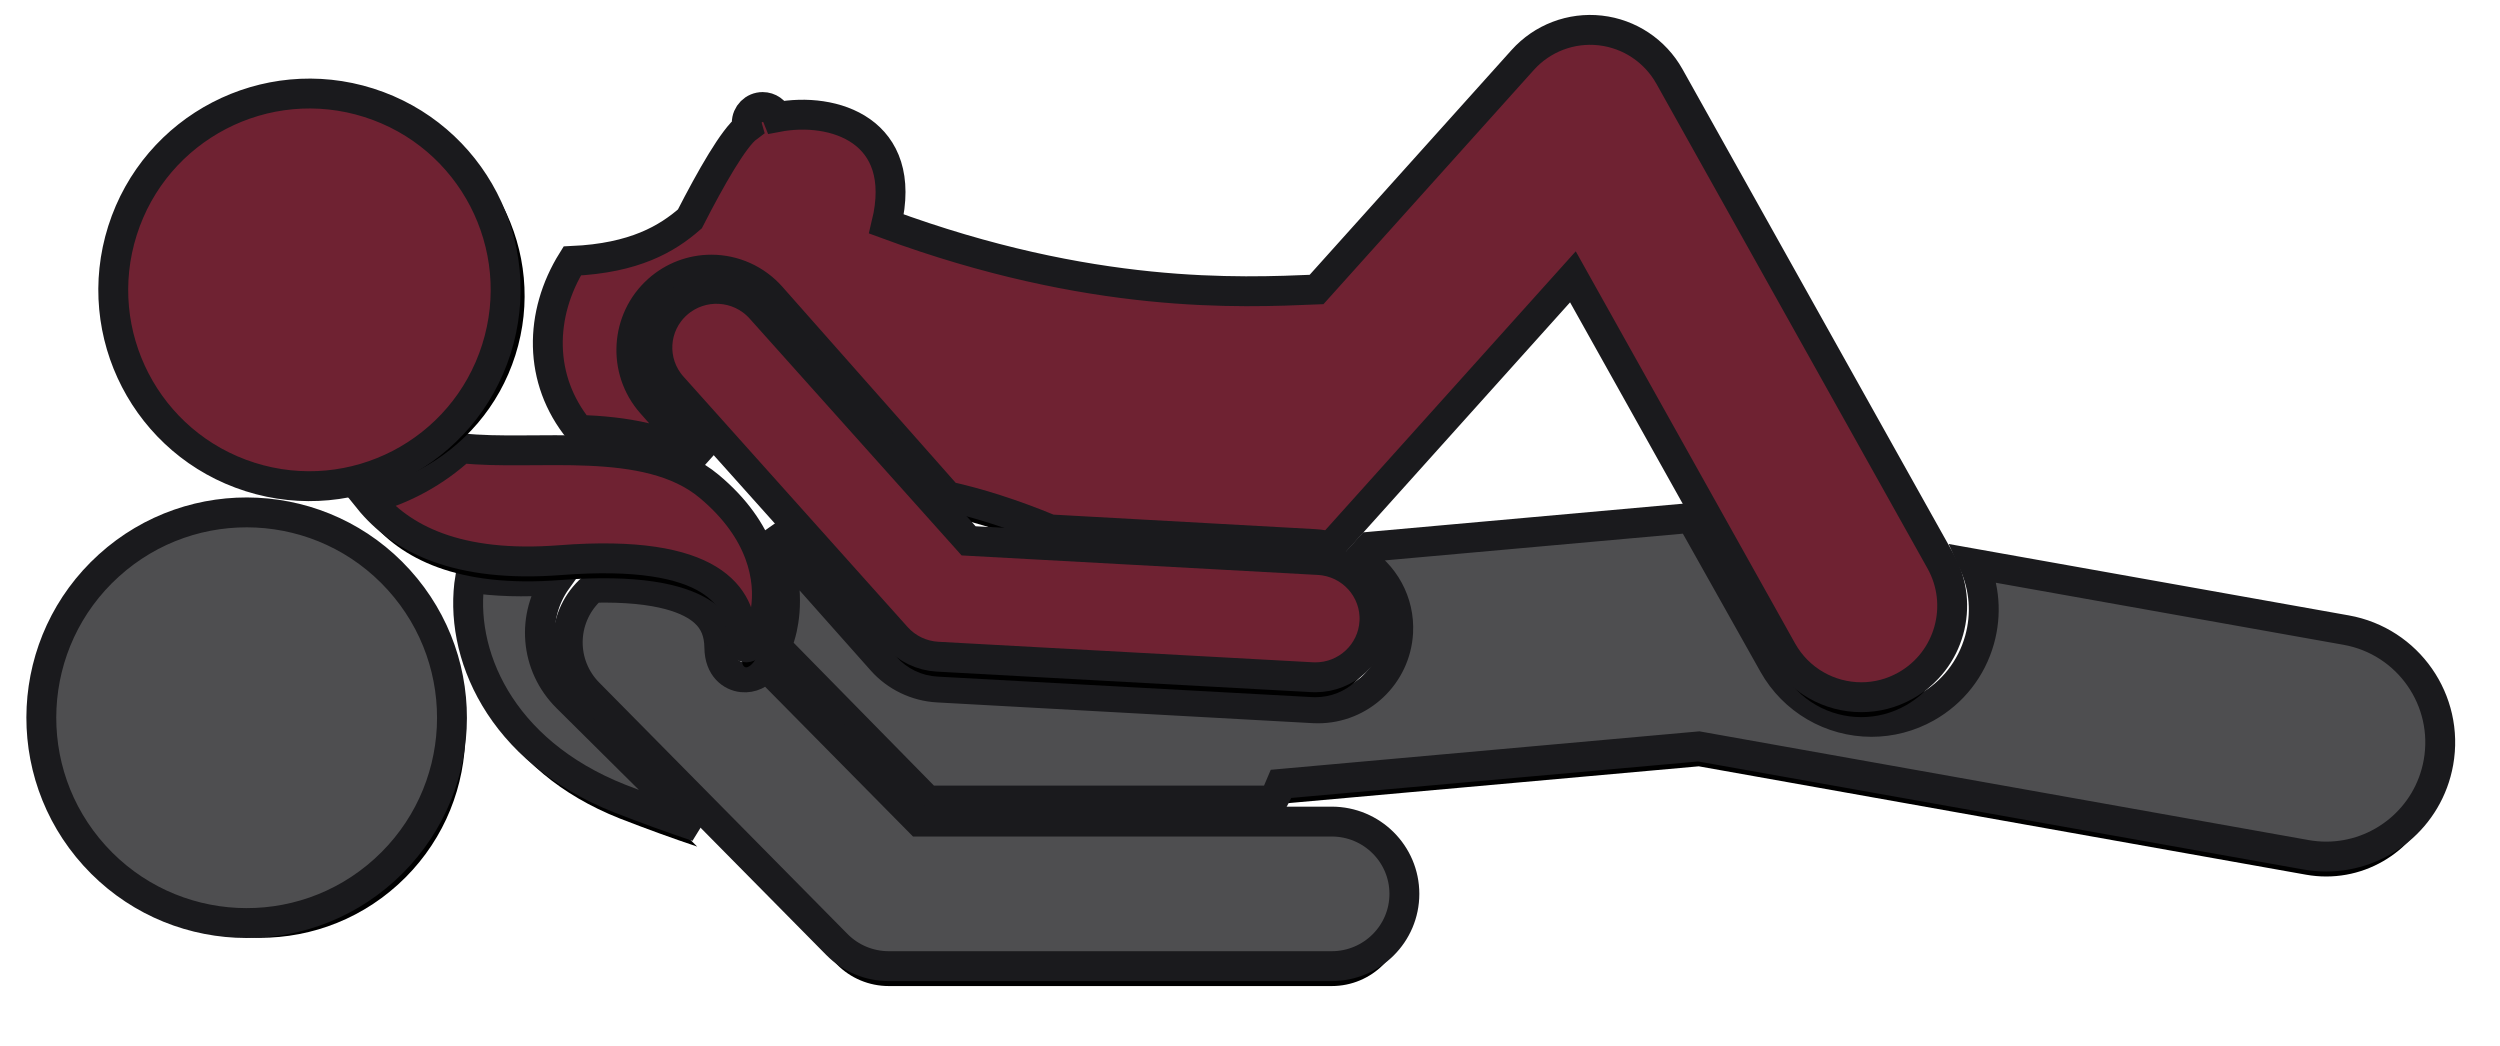 <?xml version="1.0" encoding="UTF-8"?>
<svg width="251px" height="105px" viewBox="0 0 251 105" version="1.1" xmlns="http://www.w3.org/2000/svg" xmlns:xlink="http://www.w3.org/1999/xlink">
    <title>sex-etsy-60</title>
    <defs>
        <ellipse id="path-1" cx="29.764" cy="69.06" rx="20.614" ry="20.616"></ellipse>
        <filter x="-20.6%" y="-15.8%" width="141.2%" height="141.2%" filterUnits="objectBoundingBox" id="filter-2">
            <feMorphology radius="1.5" operator="dilate" in="SourceAlpha" result="shadowSpreadOuter1"></feMorphology>
            <feOffset dx="0" dy="2" in="shadowSpreadOuter1" result="shadowOffsetOuter1"></feOffset>
            <feGaussianBlur stdDeviation="2" in="shadowOffsetOuter1" result="shadowBlurOuter1"></feGaussianBlur>
            <feComposite in="shadowBlurOuter1" in2="SourceAlpha" operator="out" result="shadowBlurOuter1"></feComposite>
            <feColorMatrix values="0 0 0 0 0   0 0 0 0 0   0 0 0 0 0  0 0 0 0.5 0" type="matrix" in="shadowBlurOuter1"></feColorMatrix>
        </filter>
        <path d="M60.911,55.227 C60.871,55.23 60.835,55.231 60.795,55.234 C57.526,55.487 54.69,55.377 52.204,55 C50.991,62.461 55.089,72.373 67.229,77.177 C69.944,78.234 72.511,79.164 75,80 L61.934,67.038 C58.673,63.804 58.345,58.82 60.911,55.227 Z" id="path-3"></path>
        <filter x="-37.0%" y="-26.9%" width="191.0%" height="176.1%" filterUnits="objectBoundingBox" id="filter-4">
            <feMorphology radius="1.5" operator="dilate" in="SourceAlpha" result="shadowSpreadOuter1"></feMorphology>
            <feOffset dx="0" dy="2" in="shadowSpreadOuter1" result="shadowOffsetOuter1"></feOffset>
            <feGaussianBlur stdDeviation="2" in="shadowOffsetOuter1" result="shadowBlurOuter1"></feGaussianBlur>
            <feComposite in="shadowBlurOuter1" in2="SourceAlpha" operator="out" result="shadowBlurOuter1"></feComposite>
            <feColorMatrix values="0 0 0 0 0   0 0 0 0 0   0 0 0 0 0  0 0 0 0.5 0" type="matrix" in="shadowBlurOuter1"></feColorMatrix>
        </filter>
        <path d="M203.747,61.245 C202.934,64.145 201.04,66.554 198.414,68.029 C196.731,68.976 194.824,69.476 192.901,69.476 C188.827,69.476 185.058,67.272 183.064,63.723 L174.792,49 L142.574,51.89 L141.452,53.133 C143.939,54.624 145.544,57.407 145.373,60.498 C145.137,64.771 141.601,68.119 137.324,68.119 C137.174,68.119 137.024,68.115 136.872,68.107 L99.131,66.023 C96.999,65.905 94.963,64.922 93.545,63.326 L82,50.327 C84.277,54.544 83.919,58.292 83.53,60.069 C83.396,60.68 83.202,61.31 82.95,61.907 L98.142,77.377 L132.829,77.377 C133.125,76.829 133.393,76.27 133.627,75.699 L175.557,71.938 L236.528,82.82 C237.209,82.941 237.886,83 238.554,83 C244,83 248.83,79.102 249.82,73.554 C250.932,67.325 246.783,61.374 240.554,60.262 L203.177,53.591 C204.26,55.995 204.468,58.675 203.747,61.245 Z" id="path-5"></path>
        <filter x="-8.6%" y="-42.2%" width="113.7%" height="173.0%" filterUnits="objectBoundingBox" id="filter-6">
            <feMorphology radius="1.5" operator="dilate" in="SourceAlpha" result="shadowSpreadOuter1"></feMorphology>
            <feOffset dx="0" dy="2" in="shadowSpreadOuter1" result="shadowOffsetOuter1"></feOffset>
            <feGaussianBlur stdDeviation="2" in="shadowOffsetOuter1" result="shadowBlurOuter1"></feGaussianBlur>
            <feComposite in="shadowBlurOuter1" in2="SourceAlpha" operator="out" result="shadowBlurOuter1"></feComposite>
            <feColorMatrix values="0 0 0 0 0   0 0 0 0 0   0 0 0 0 0  0 0 0 0.5 0" type="matrix" in="shadowBlurOuter1"></feColorMatrix>
        </filter>
        <path d="M97.293,79.487 L81.933,63.934 C81.287,64.654 80.482,65.096 79.518,64.997 C78.472,64.891 77.243,64.048 77.22,62.023 C77.203,60.485 76.733,59.349 75.742,58.449 C74.363,57.196 71.304,55.848 64.531,56.014 C64.414,56.114 64.296,56.211 64.184,56.319 C61.309,59.127 61.267,63.722 64.091,66.581 L89.025,91.828 C90.396,93.217 92.273,94 94.232,94 L138.702,94 C142.732,94 146,90.751 146,86.744 C146,82.736 142.732,79.487 138.702,79.487 L97.293,79.487 L97.293,79.487 Z" id="path-7"></path>
        <filter x="-10.1%" y="-16.5%" width="120.2%" height="144.1%" filterUnits="objectBoundingBox" id="filter-8">
            <feMorphology radius="1.5" operator="dilate" in="SourceAlpha" result="shadowSpreadOuter1"></feMorphology>
            <feOffset dx="0" dy="2" in="shadowSpreadOuter1" result="shadowOffsetOuter1"></feOffset>
            <feGaussianBlur stdDeviation="2" in="shadowOffsetOuter1" result="shadowBlurOuter1"></feGaussianBlur>
            <feComposite in="shadowBlurOuter1" in2="SourceAlpha" operator="out" result="shadowBlurOuter1"></feComposite>
            <feColorMatrix values="0 0 0 0 0   0 0 0 0 0   0 0 0 0 0  0 0 0 0.5 0" type="matrix" in="shadowBlurOuter1"></feColorMatrix>
        </filter>
        <path d="M70.411,37.501 C67.47,34.174 67.771,29.063 71.083,26.108 C72.555,24.794 74.449,24.071 76.416,24.071 C78.711,24.071 80.9,25.059 82.425,26.782 L100.144,46.824 C103.164,47.494 106.562,48.549 110.444,50.152 L136.959,51.622 C137.521,51.653 138.065,51.743 138.588,51.883 L162.92,24.793 L183.91,62.319 C185.585,65.315 188.684,67 191.877,67 C193.392,67 194.927,66.621 196.341,65.822 C200.737,63.341 202.298,57.75 199.828,53.335 L172.613,4.679 C171.173,2.105 168.587,0.384 165.666,0.057 C162.736,-0.271 159.844,0.835 157.875,3.027 L137.183,26.066 C129.476,26.389 114.587,27.08 93.999,19.487 C96.274,10.063 88.672,7.678 83.052,8.754 C82.816,8.163 82.243,7.744 81.571,7.744 C80.688,7.744 79.973,8.463 79.973,9.349 C79.973,9.506 80.002,9.655 80.044,9.799 C78.676,10.818 76.383,14.838 74.262,18.98 C71.991,20.962 68.718,22.917 62.453,23.199 C59.136,28.53 59.011,35.11 63.138,40.151 C67.648,40.32 72.162,41.002 75.712,43.497 L70.411,37.501 Z" id="path-9"></path>
        <filter x="-6.0%" y="-9.7%" width="112.1%" height="125.4%" filterUnits="objectBoundingBox" id="filter-10">
            <feMorphology radius="1.5" operator="dilate" in="SourceAlpha" result="shadowSpreadOuter1"></feMorphology>
            <feOffset dx="0" dy="2" in="shadowSpreadOuter1" result="shadowOffsetOuter1"></feOffset>
            <feGaussianBlur stdDeviation="2" in="shadowOffsetOuter1" result="shadowBlurOuter1"></feGaussianBlur>
            <feComposite in="shadowBlurOuter1" in2="SourceAlpha" operator="out" result="shadowBlurOuter1"></feComposite>
            <feColorMatrix values="0 0 0 0 0   0 0 0 0 0   0 0 0 0 0  0 0 0 0.5 0" type="matrix" in="shadowBlurOuter1"></feColorMatrix>
        </filter>
        <path d="M81.376,27.98 C79.196,25.546 75.446,25.326 72.995,27.487 C70.543,29.648 70.32,33.372 72.498,35.804 L95.012,60.96 C96.064,62.135 97.544,62.844 99.124,62.931 L136.736,64.991 C136.847,64.997 136.958,65 137.068,65 C140.197,65 142.816,62.572 142.991,59.433 C143.172,56.184 140.664,53.405 137.39,53.226 L102.248,51.301 L81.376,27.98 Z" id="path-11"></path>
        <filter x="-11.8%" y="-16.7%" width="123.6%" height="143.6%" filterUnits="objectBoundingBox" id="filter-12">
            <feMorphology radius="1.5" operator="dilate" in="SourceAlpha" result="shadowSpreadOuter1"></feMorphology>
            <feOffset dx="0" dy="2" in="shadowSpreadOuter1" result="shadowOffsetOuter1"></feOffset>
            <feGaussianBlur stdDeviation="2" in="shadowOffsetOuter1" result="shadowBlurOuter1"></feGaussianBlur>
            <feComposite in="shadowBlurOuter1" in2="SourceAlpha" operator="out" result="shadowBlurOuter1"></feComposite>
            <feColorMatrix values="0 0 0 0 0   0 0 0 0 0   0 0 0 0 0  0 0 0 0.5 0" type="matrix" in="shadowBlurOuter1"></feColorMatrix>
        </filter>
        <path d="M42,47.088 C45.231,51.098 50.926,54.037 61.257,53.237 C76.678,52.042 79.422,56.993 79.469,61.083 C79.516,65.173 86.906,54.779 76.211,45.837 C69.929,40.585 58.658,42.836 51.323,42 C48.733,44.38 45.549,46.156 42,47.088 Z" id="path-13"></path>
        <filter x="-23.8%" y="-32.9%" width="145.1%" height="185.4%" filterUnits="objectBoundingBox" id="filter-14">
            <feMorphology radius="1.5" operator="dilate" in="SourceAlpha" result="shadowSpreadOuter1"></feMorphology>
            <feOffset dx="0" dy="2" in="shadowSpreadOuter1" result="shadowOffsetOuter1"></feOffset>
            <feGaussianBlur stdDeviation="2" in="shadowOffsetOuter1" result="shadowBlurOuter1"></feGaussianBlur>
            <feComposite in="shadowBlurOuter1" in2="SourceAlpha" operator="out" result="shadowBlurOuter1"></feComposite>
            <feColorMatrix values="0 0 0 0 0   0 0 0 0 0   0 0 0 0 0  0 0 0 0.5 0" type="matrix" in="shadowBlurOuter1"></feColorMatrix>
        </filter>
        <ellipse id="path-15" cx="36.068" cy="26.102" rx="19.707" ry="19.691"></ellipse>
        <filter x="-21.6%" y="-16.5%" width="143.1%" height="143.2%" filterUnits="objectBoundingBox" id="filter-16">
            <feMorphology radius="1.5" operator="dilate" in="SourceAlpha" result="shadowSpreadOuter1"></feMorphology>
            <feOffset dx="0" dy="2" in="shadowSpreadOuter1" result="shadowOffsetOuter1"></feOffset>
            <feGaussianBlur stdDeviation="2" in="shadowOffsetOuter1" result="shadowBlurOuter1"></feGaussianBlur>
            <feComposite in="shadowBlurOuter1" in2="SourceAlpha" operator="out" result="shadowBlurOuter1"></feComposite>
            <feColorMatrix values="0 0 0 0 0   0 0 0 0 0   0 0 0 0 0  0 0 0 0.5 0" type="matrix" in="shadowBlurOuter1"></feColorMatrix>
        </filter>
    </defs>
    <g id="Page-2" stroke="none" stroke-width="1" fill="none" fill-rule="evenodd">
        <g id="sex-etsy-60" transform="translate(-5, 3)" fill-rule="nonzero">
            <g id="Oval" transform="translate(29.764, 69.06) rotate(-42.159) translate(-29.764, -69.06) ">
                <use fill="black" fill-opacity="1" filter="url(#filter-2)" xlink:href="#path-1"></use>
                <use stroke="#1A1A1D" stroke-width="3" fill="#4E4E50" xlink:href="#path-1"></use>
            </g>
            <g id="Path">
                <use fill="black" fill-opacity="1" filter="url(#filter-4)" xlink:href="#path-3"></use>
                <use stroke="#1A1A1D" stroke-width="3" fill="#4E4E50" xlink:href="#path-3"></use>
            </g>
            <g id="Path">
                <use fill="black" fill-opacity="1" filter="url(#filter-6)" xlink:href="#path-5"></use>
                <use stroke="#1A1A1D" stroke-width="3" fill="#4E4E50" xlink:href="#path-5"></use>
            </g>
            <g id="Path">
                <use fill="black" fill-opacity="1" filter="url(#filter-8)" xlink:href="#path-7"></use>
                <use stroke="#1A1A1D" stroke-width="3" fill="#4E4E50" xlink:href="#path-7"></use>
            </g>
            <g id="Path">
                <use fill="black" fill-opacity="1" filter="url(#filter-10)" xlink:href="#path-9"></use>
                <use stroke="#1A1A1D" stroke-width="3" fill="#6F2232" xlink:href="#path-9"></use>
            </g>
            <g id="Path">
                <use fill="black" fill-opacity="1" filter="url(#filter-12)" xlink:href="#path-11"></use>
                <use stroke="#1A1A1D" stroke-width="3" fill="#6F2232" xlink:href="#path-11"></use>
            </g>
            <g id="Path">
                <use fill="black" fill-opacity="1" filter="url(#filter-14)" xlink:href="#path-13"></use>
                <use stroke="#1A1A1D" stroke-width="3" fill="#6F2232" xlink:href="#path-13"></use>
            </g>
            <g id="Oval" transform="translate(36.068, 26.102) rotate(-72.393) translate(-36.068, -26.102) ">
                <use fill="black" fill-opacity="1" filter="url(#filter-16)" xlink:href="#path-15"></use>
                <use stroke="#1A1A1D" stroke-width="3" fill="#6F2232" xlink:href="#path-15"></use>
            </g>
        </g>
    </g>
</svg>